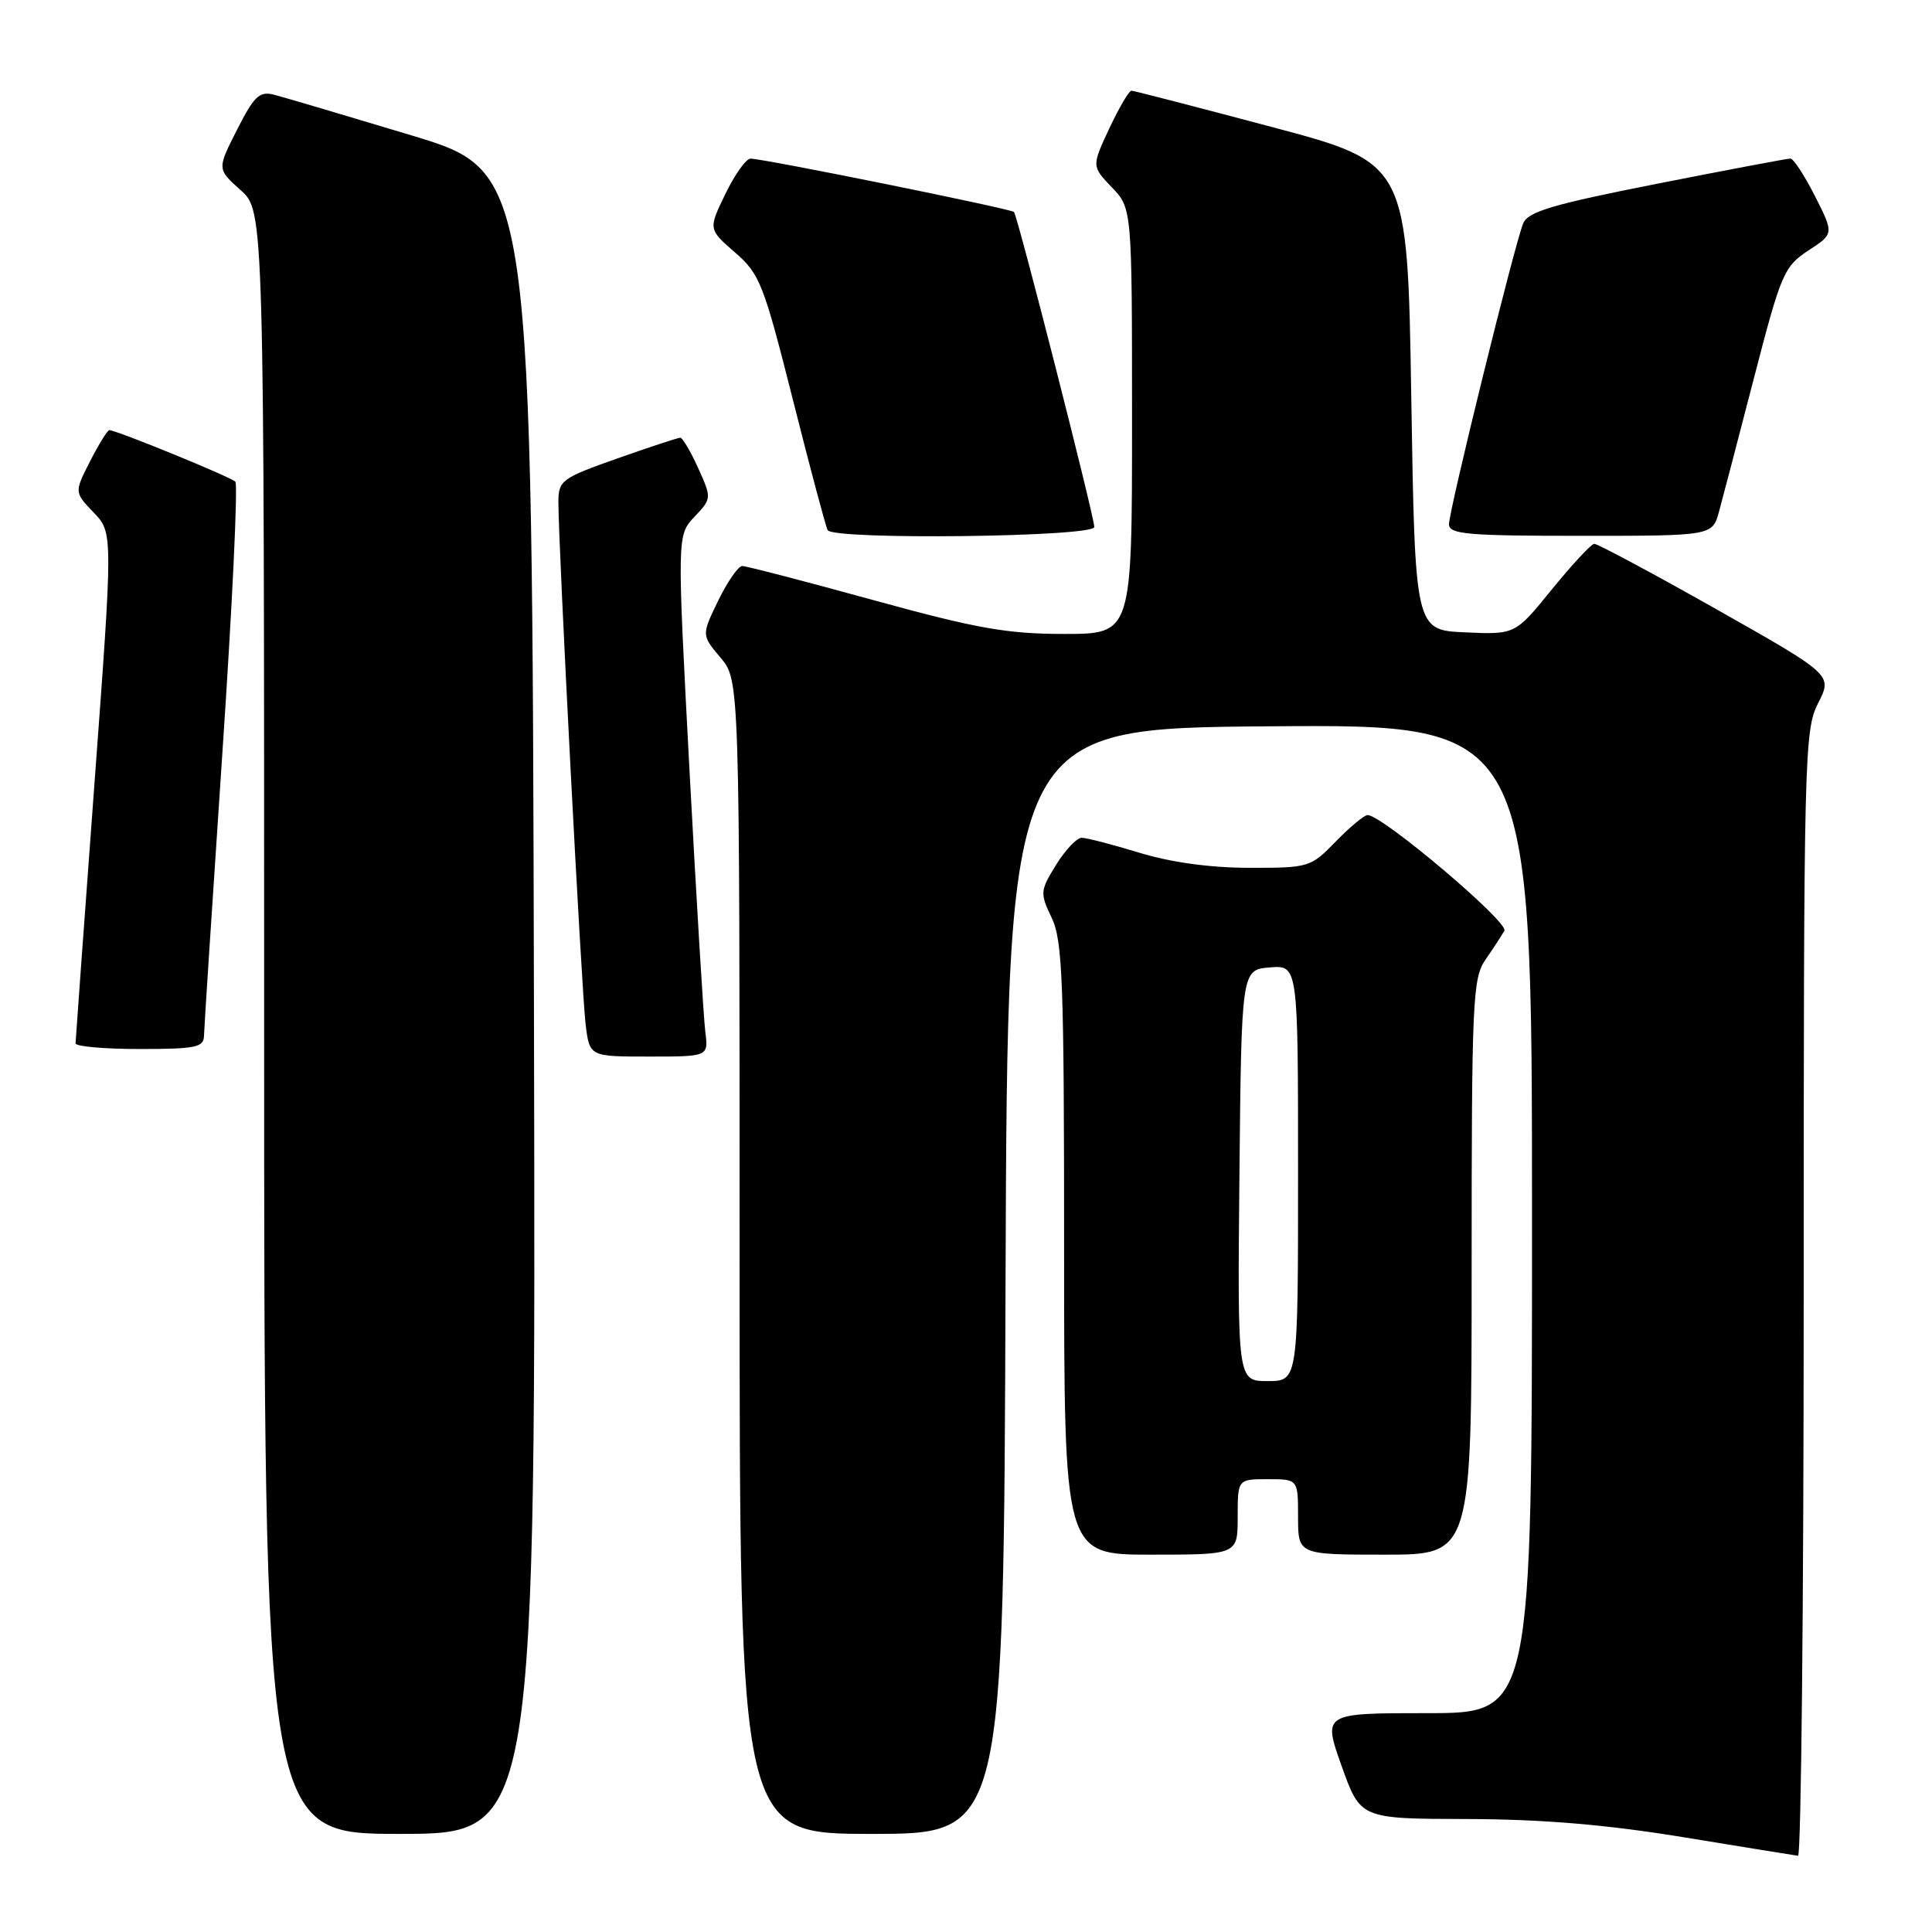 <?xml version="1.0" encoding="UTF-8" standalone="no"?>
<!DOCTYPE svg PUBLIC "-//W3C//DTD SVG 1.1//EN" "http://www.w3.org/Graphics/SVG/1.1/DTD/svg11.dtd" >
<svg xmlns="http://www.w3.org/2000/svg" xmlns:xlink="http://www.w3.org/1999/xlink" version="1.1" viewBox="0 0 256 256">
 <g >
 <path fill="currentColor"
d=" M 239.00 171.46 C 239.00 100.05 239.08 96.76 240.91 93.17 C 242.82 89.43 242.82 89.43 227.40 80.71 C 218.92 75.92 211.64 72.03 211.24 72.06 C 210.83 72.09 208.31 74.81 205.63 78.10 C 200.77 84.09 200.77 84.09 194.13 83.79 C 187.50 83.50 187.50 83.50 187.00 52.55 C 186.50 21.60 186.50 21.60 168.50 16.82 C 158.60 14.19 150.24 12.02 149.92 12.02 C 149.60 12.01 148.29 14.26 146.99 17.01 C 144.65 22.02 144.65 22.02 147.32 24.82 C 150.00 27.61 150.00 27.61 150.00 55.80 C 150.00 84.00 150.00 84.00 141.01 84.00 C 133.46 84.00 129.43 83.29 115.66 79.50 C 106.66 77.02 98.87 75.00 98.35 75.00 C 97.83 75.00 96.40 77.06 95.17 79.58 C 92.95 84.15 92.95 84.15 95.48 87.15 C 98.00 90.15 98.00 90.15 98.00 166.58 C 98.00 243.00 98.00 243.00 115.49 243.00 C 132.99 243.00 132.99 243.00 133.24 169.75 C 133.50 96.50 133.50 96.50 168.25 96.24 C 203.00 95.97 203.00 95.97 203.00 161.49 C 203.00 227.00 203.00 227.00 189.14 227.00 C 175.28 227.00 175.28 227.00 177.77 234.00 C 180.27 241.00 180.27 241.00 194.38 241.03 C 204.35 241.06 212.77 241.76 223.00 243.43 C 230.97 244.74 237.84 245.85 238.25 245.90 C 238.66 245.96 239.00 212.46 239.00 171.46 Z  M 70.75 132.88 C 70.50 22.76 70.50 22.76 54.50 17.93 C 45.70 15.28 37.50 12.85 36.27 12.54 C 34.38 12.06 33.65 12.76 31.41 17.19 C 28.76 22.40 28.76 22.40 31.88 25.19 C 35.00 27.97 35.00 27.97 35.00 135.49 C 35.00 243.00 35.00 243.00 53.00 243.00 C 71.01 243.00 71.01 243.00 70.75 132.88 Z  M 164.00 201.00 C 164.00 196.00 164.00 196.00 168.00 196.00 C 172.00 196.00 172.00 196.00 172.00 201.00 C 172.00 206.00 172.00 206.00 183.50 206.00 C 195.00 206.00 195.00 206.00 195.00 167.90 C 195.00 132.57 195.13 129.62 196.84 127.15 C 197.85 125.69 198.97 123.97 199.34 123.33 C 199.98 122.23 183.16 108.00 181.22 108.00 C 180.77 108.00 178.87 109.58 177.00 111.50 C 173.67 114.93 173.45 115.00 165.55 114.99 C 160.39 114.99 155.17 114.27 151.00 113.00 C 147.43 111.91 143.97 111.01 143.33 111.01 C 142.69 111.00 141.16 112.62 139.94 114.59 C 137.81 118.04 137.79 118.33 139.36 121.63 C 140.80 124.64 141.00 130.09 141.00 165.53 C 141.00 206.00 141.00 206.00 152.50 206.00 C 164.00 206.00 164.00 206.00 164.00 201.00 Z  M 93.46 136.75 C 93.23 134.96 92.29 119.42 91.37 102.22 C 89.71 70.94 89.71 70.94 92.01 68.49 C 94.31 66.05 94.31 66.01 92.51 62.02 C 91.51 59.81 90.44 58.00 90.14 58.00 C 89.83 58.00 86.08 59.24 81.79 60.75 C 74.43 63.35 74.00 63.66 73.99 66.50 C 73.97 71.97 77.06 131.42 77.60 135.75 C 78.12 140.00 78.12 140.00 86.00 140.00 C 93.87 140.00 93.87 140.00 93.46 136.75 Z  M 27.03 137.25 C 27.05 136.29 28.14 119.53 29.45 100.00 C 30.77 80.47 31.55 64.20 31.18 63.82 C 30.53 63.18 15.43 57.00 14.49 57.00 C 14.24 57.00 13.10 58.85 11.94 61.11 C 9.84 65.23 9.84 65.23 12.41 67.91 C 14.98 70.59 14.98 70.59 12.50 104.05 C 11.14 122.45 10.02 137.84 10.01 138.25 C 10.00 138.66 13.82 139.00 18.50 139.00 C 25.92 139.00 27.00 138.78 27.03 137.25 Z  M 145.00 69.83 C 145.00 68.45 134.86 28.69 134.36 28.09 C 134.00 27.67 101.34 21.05 99.45 21.02 C 98.87 21.01 97.37 23.11 96.12 25.69 C 93.85 30.37 93.85 30.37 97.38 33.44 C 100.68 36.30 101.18 37.58 105.07 53.00 C 107.36 62.08 109.43 69.84 109.67 70.25 C 110.46 71.57 145.00 71.16 145.00 69.83 Z  M 227.79 67.75 C 228.28 65.96 230.37 57.96 232.44 49.97 C 236.00 36.23 236.39 35.32 239.61 33.20 C 243.02 30.97 243.02 30.97 240.49 25.98 C 239.10 23.24 237.64 21.00 237.23 21.01 C 236.83 21.01 228.88 22.51 219.56 24.35 C 205.73 27.08 202.47 28.04 201.83 29.60 C 200.70 32.31 192.00 67.61 192.00 69.46 C 192.00 70.79 194.40 71.00 209.45 71.00 C 226.91 71.00 226.91 71.00 227.79 67.75 Z  M 164.23 155.75 C 164.50 128.50 164.50 128.50 168.25 128.19 C 172.00 127.88 172.00 127.88 172.00 155.44 C 172.00 183.00 172.00 183.00 167.98 183.00 C 163.97 183.00 163.97 183.00 164.23 155.75 Z "/>
</g>
</svg>